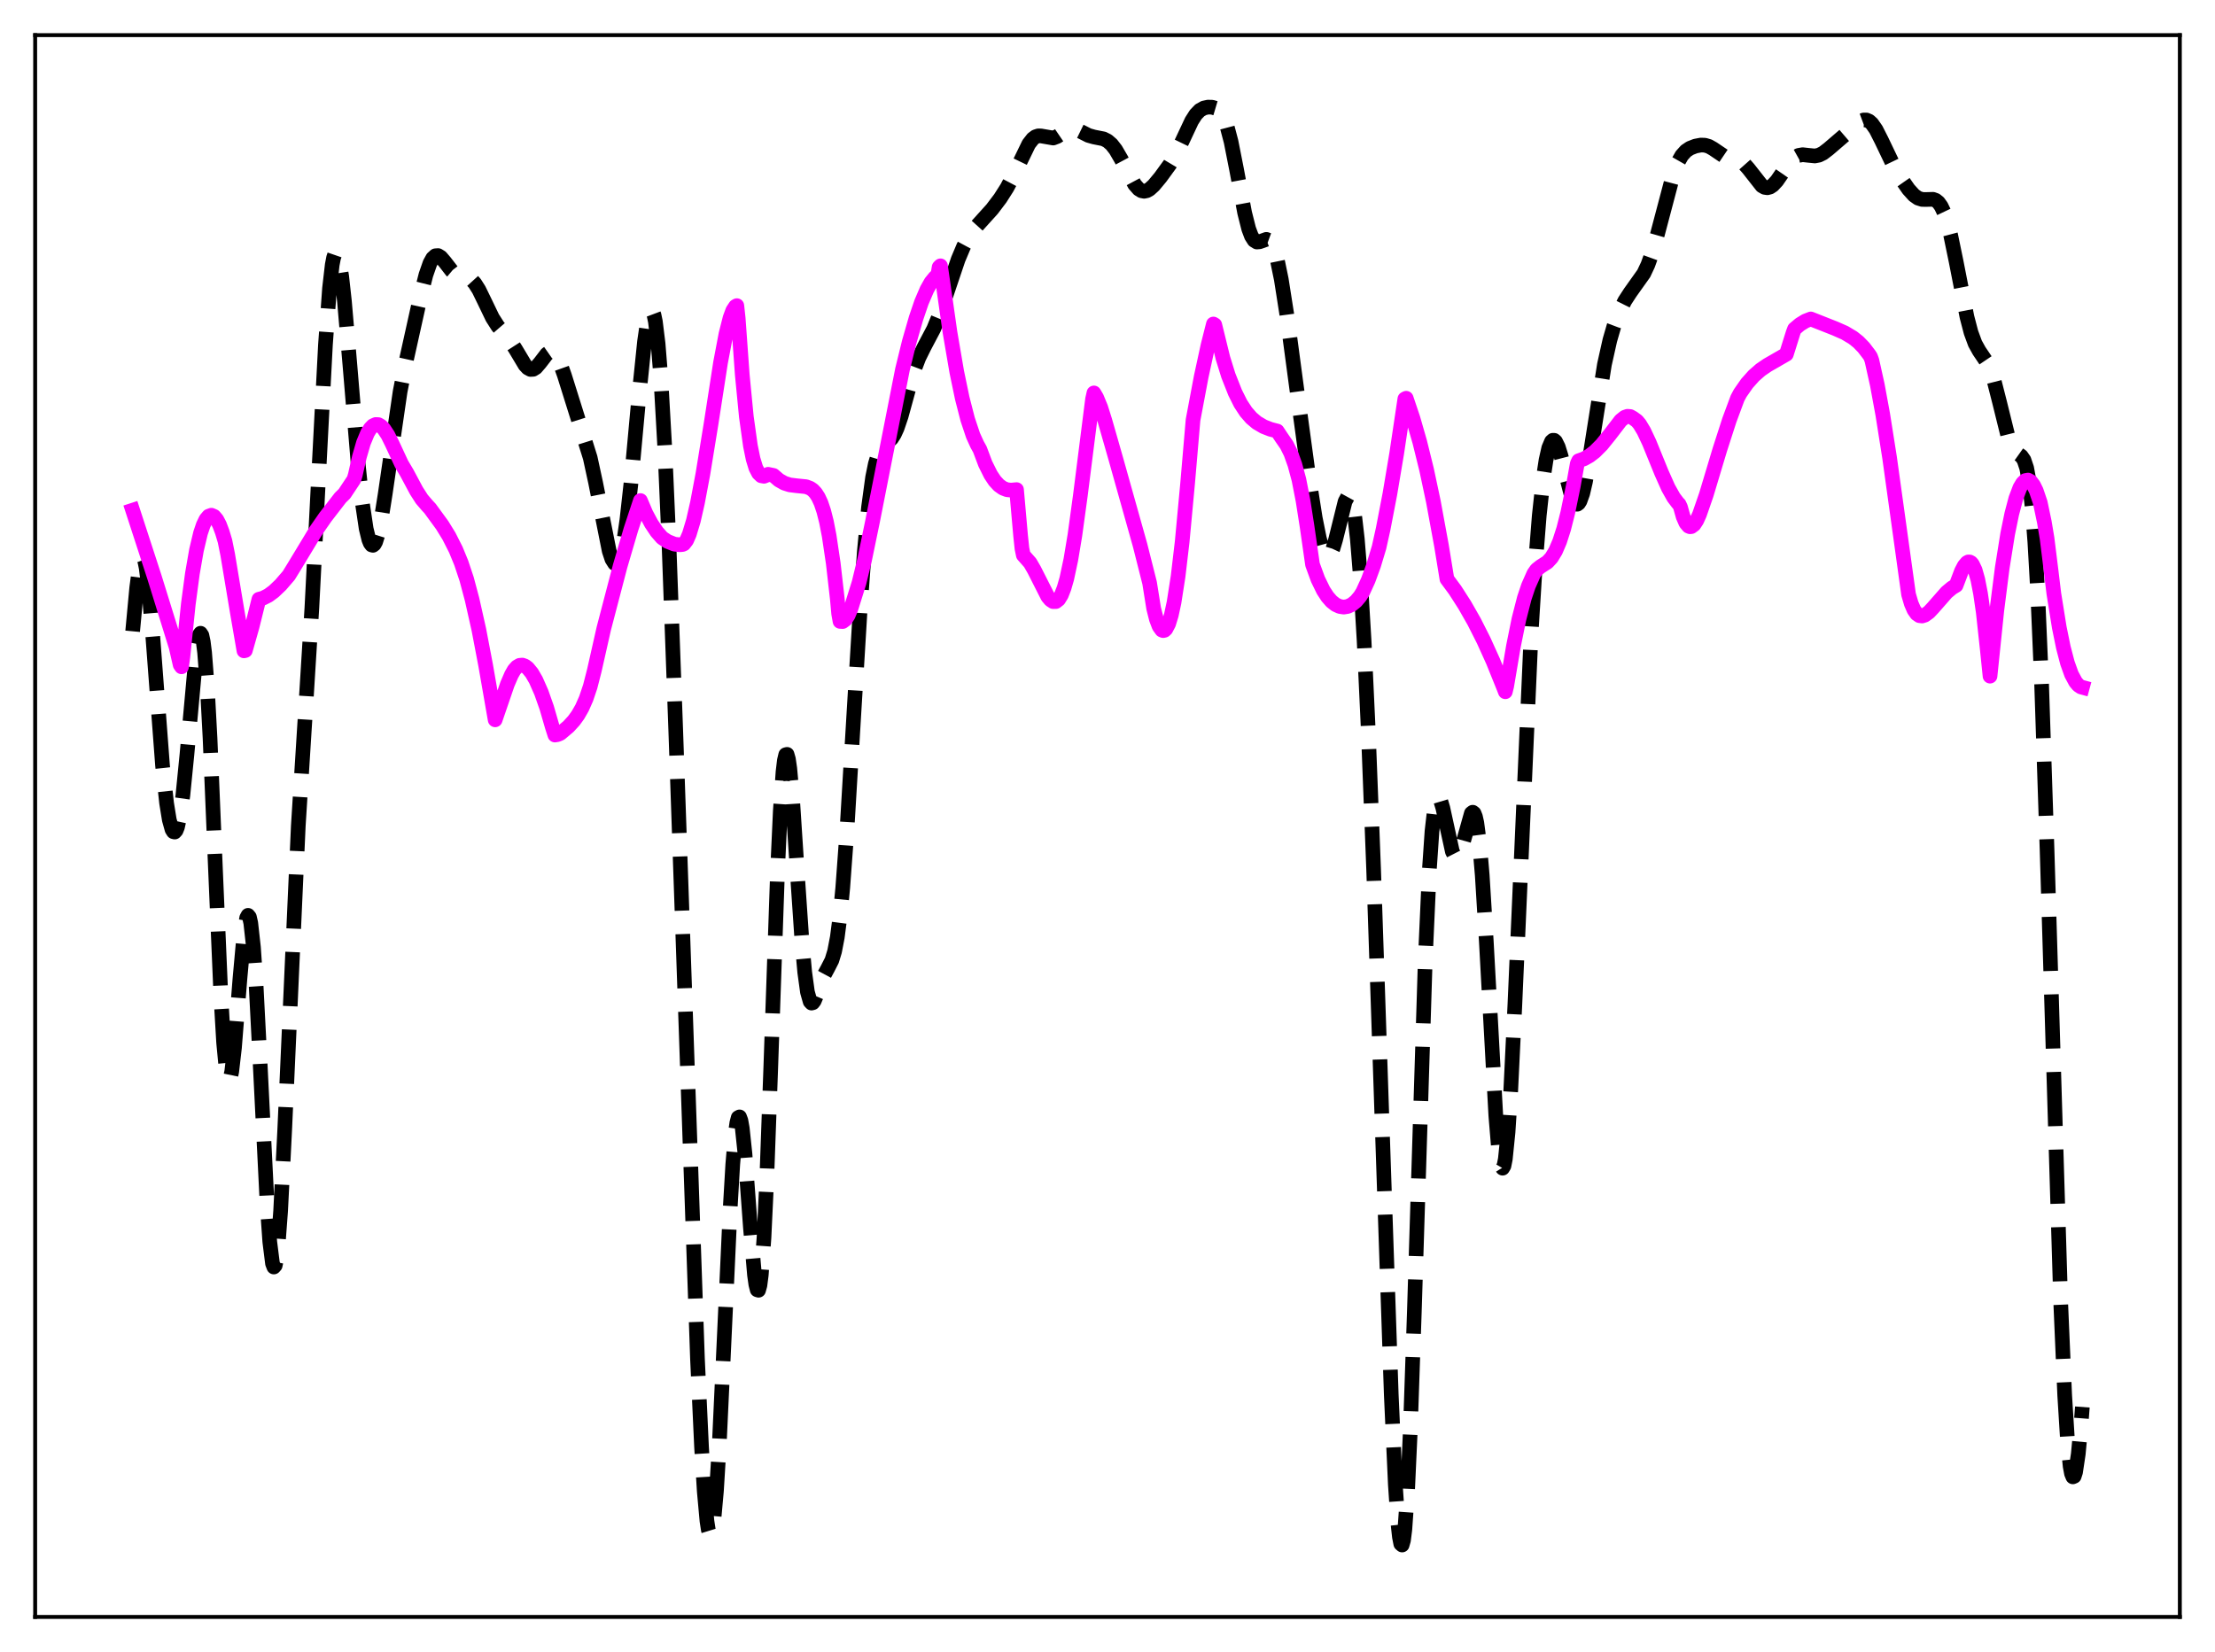 <?xml version="1.0" encoding="utf-8" standalone="no"?>
<!DOCTYPE svg PUBLIC "-//W3C//DTD SVG 1.1//EN"
  "http://www.w3.org/Graphics/SVG/1.1/DTD/svg11.dtd">
<svg xmlns:xlink="http://www.w3.org/1999/xlink" width="453.6pt" height="338.4pt" viewBox="0 0 453.6 338.4" xmlns="http://www.w3.org/2000/svg" version="1.1">
 <defs>
  <style type="text/css">*{stroke-linejoin: round; stroke-linecap: butt}</style>
 </defs>
 <g id="figure_1">
  <g id="patch_1">
   <path d="M 0 338.4 
L 453.6 338.4 
L 453.6 0 
L 0 0 
z
" style="fill: #ffffff"/>
  </g>
  <g id="axes_1">
   <g id="patch_2">
    <path d="M 7.2 331.2 
L 446.4 331.2 
L 446.4 7.2 
L 7.2 7.2 
z
" style="fill: #ffffff"/>
   </g>
   <g id="matplotlib.axis_1"/>
   <g id="matplotlib.axis_2"/>
   <g id="line2d_1">
    <path d="M 27.164 129.308 
L 27.998 120.373 
L 28.554 116.134 
L 28.832 114.856 
L 29.11 114.226 
L 29.388 114.272 
L 29.666 114.998 
L 29.944 116.38 
L 30.5 120.908 
L 31.334 130.933 
L 33.281 156.758 
L 34.115 164.501 
L 34.671 167.936 
L 35.227 169.922 
L 35.505 170.363 
L 35.783 170.431 
L 36.061 170.122 
L 36.339 169.433 
L 36.895 166.912 
L 37.451 162.908 
L 38.285 154.523 
L 40.232 133.061 
L 40.788 130.111 
L 41.066 129.711 
L 41.344 130.136 
L 41.622 131.441 
L 41.9 133.656 
L 42.456 140.788 
L 43.012 151.169 
L 44.124 178.007 
L 45.237 204.111 
L 45.793 213.563 
L 46.349 219.392 
L 46.627 220.828 
L 46.905 221.281 
L 47.183 220.798 
L 47.461 219.453 
L 48.017 214.624 
L 49.129 200.553 
L 49.963 191.322 
L 50.519 187.997 
L 50.797 187.491 
L 51.076 187.835 
L 51.354 189.054 
L 51.91 194.072 
L 52.466 202.185 
L 53.3 218.414 
L 54.69 246.479 
L 55.246 254.369 
L 55.802 258.801 
L 56.08 259.528 
L 56.358 259.215 
L 56.636 257.863 
L 56.914 255.501 
L 57.471 248.01 
L 58.305 231.391 
L 61.085 169.191 
L 62.475 147.019 
L 63.866 124.534 
L 65.256 97.341 
L 66.646 70.643 
L 67.48 59.053 
L 68.036 54.236 
L 68.314 52.787 
L 68.592 51.981 
L 68.87 51.804 
L 69.148 52.226 
L 69.426 53.211 
L 69.983 56.669 
L 70.539 61.732 
L 71.651 74.705 
L 73.319 94.748 
L 74.153 102.673 
L 74.987 108.291 
L 75.543 110.571 
L 75.822 111.252 
L 76.1 111.626 
L 76.378 111.698 
L 76.656 111.477 
L 76.934 110.972 
L 77.49 109.179 
L 78.046 106.482 
L 78.88 101.204 
L 81.939 80.212 
L 83.051 74.501 
L 86.109 60.714 
L 87.221 56.301 
L 88.056 53.9 
L 88.612 52.891 
L 89.168 52.387 
L 89.724 52.35 
L 90.28 52.696 
L 91.114 53.672 
L 92.504 55.468 
L 93.338 56.169 
L 94.172 56.513 
L 96.119 57.014 
L 96.675 57.417 
L 97.231 58.03 
L 98.065 59.343 
L 99.177 61.624 
L 100.846 65.092 
L 101.958 66.834 
L 103.348 68.448 
L 104.46 69.789 
L 105.572 71.517 
L 107.519 74.774 
L 108.075 75.37 
L 108.631 75.672 
L 109.187 75.645 
L 109.743 75.301 
L 110.577 74.336 
L 111.967 72.527 
L 112.523 72.137 
L 113.08 72.11 
L 113.636 72.504 
L 114.192 73.326 
L 114.748 74.533 
L 115.582 76.881 
L 120.865 93.754 
L 121.977 98.887 
L 124.757 112.867 
L 125.314 114.546 
L 125.87 115.415 
L 126.148 115.497 
L 126.426 115.325 
L 126.704 114.888 
L 127.26 113.19 
L 127.816 110.389 
L 128.372 106.532 
L 129.206 99.045 
L 130.874 80.822 
L 131.987 69.964 
L 132.543 66.154 
L 133.099 63.973 
L 133.377 63.61 
L 133.655 63.783 
L 133.933 64.523 
L 134.211 65.856 
L 134.767 70.358 
L 135.323 77.318 
L 136.157 92.099 
L 136.991 111.279 
L 138.382 149.608 
L 142.83 278.275 
L 143.665 296.37 
L 144.221 305.474 
L 144.777 311.582 
L 145.055 313.375 
L 145.333 314.279 
L 145.611 314.272 
L 145.889 313.353 
L 146.167 311.536 
L 146.723 305.356 
L 147.279 296.215 
L 148.391 272.304 
L 149.503 248.007 
L 150.06 238.496 
L 150.616 231.956 
L 150.894 229.983 
L 151.172 228.922 
L 151.45 228.776 
L 151.728 229.517 
L 152.006 231.088 
L 152.562 236.35 
L 153.674 251.419 
L 154.508 261.138 
L 154.786 263.113 
L 155.064 264.201 
L 155.342 264.287 
L 155.62 263.289 
L 155.899 261.158 
L 156.455 253.507 
L 157.011 241.728 
L 157.845 218.576 
L 159.235 178.24 
L 159.791 166.14 
L 160.347 158.102 
L 160.625 155.774 
L 160.903 154.591 
L 161.181 154.518 
L 161.459 155.485 
L 161.737 157.396 
L 162.294 163.532 
L 163.406 180.692 
L 164.24 192.978 
L 164.796 199.145 
L 165.352 203.198 
L 165.908 205.164 
L 166.186 205.464 
L 166.464 205.393 
L 166.742 205.024 
L 167.298 203.699 
L 168.689 199.881 
L 169.523 198.333 
L 170.357 196.695 
L 170.913 194.871 
L 171.469 191.97 
L 172.025 187.682 
L 172.581 181.874 
L 173.415 170.501 
L 174.806 147.11 
L 176.196 124.027 
L 177.03 112.658 
L 177.864 103.889 
L 178.698 97.774 
L 179.254 95.031 
L 179.81 93.175 
L 180.366 92.007 
L 180.923 91.305 
L 182.591 89.82 
L 183.147 88.95 
L 183.703 87.735 
L 184.537 85.283 
L 186.205 79.198 
L 187.318 75.504 
L 188.152 73.314 
L 189.264 71.057 
L 191.21 67.367 
L 192.322 64.642 
L 193.713 60.561 
L 196.215 53.136 
L 197.327 50.493 
L 198.439 48.42 
L 199.552 46.844 
L 201.22 44.997 
L 203.166 42.843 
L 204.834 40.639 
L 206.225 38.452 
L 207.615 35.815 
L 210.673 29.499 
L 211.508 28.429 
L 212.064 28.014 
L 212.62 27.832 
L 213.176 27.84 
L 215.678 28.273 
L 216.512 27.955 
L 217.903 27.008 
L 218.737 26.534 
L 219.571 26.35 
L 220.405 26.496 
L 221.517 27.037 
L 222.907 27.742 
L 224.02 28.057 
L 225.966 28.442 
L 226.8 28.86 
L 227.634 29.584 
L 228.468 30.654 
L 229.58 32.565 
L 232.361 37.781 
L 233.195 38.728 
L 233.751 39.073 
L 234.307 39.18 
L 234.863 39.061 
L 235.419 38.746 
L 236.254 37.989 
L 237.644 36.32 
L 239.59 33.645 
L 240.702 31.784 
L 242.092 28.918 
L 244.039 24.766 
L 244.873 23.457 
L 245.707 22.591 
L 246.541 22.126 
L 247.375 21.943 
L 248.209 21.956 
L 249.044 22.205 
L 249.6 22.597 
L 250.156 23.272 
L 250.712 24.325 
L 251.268 25.83 
L 252.102 28.996 
L 253.214 34.625 
L 254.883 43.571 
L 255.717 46.881 
L 256.273 48.359 
L 256.829 49.232 
L 257.385 49.574 
L 257.941 49.526 
L 259.331 49.027 
L 259.887 49.232 
L 260.443 49.93 
L 261 51.227 
L 261.556 53.164 
L 262.39 57.215 
L 263.502 64.309 
L 265.448 78.864 
L 267.951 97.271 
L 269.341 106.098 
L 270.175 110.241 
L 270.731 112.261 
L 271.287 113.546 
L 271.565 113.884 
L 271.843 114.009 
L 272.121 113.92 
L 272.399 113.619 
L 272.955 112.42 
L 273.512 110.546 
L 275.458 102.713 
L 276.014 101.696 
L 276.292 101.652 
L 276.57 101.98 
L 276.848 102.72 
L 277.404 105.571 
L 277.96 110.397 
L 278.516 117.268 
L 279.351 131.279 
L 280.185 149.247 
L 281.297 178.073 
L 282.965 228.015 
L 284.911 285.681 
L 285.746 304.128 
L 286.302 312.276 
L 286.58 314.816 
L 286.858 316.233 
L 287.136 316.473 
L 287.414 315.504 
L 287.692 313.32 
L 288.248 305.401 
L 288.804 293.169 
L 289.638 268.663 
L 291.863 196.871 
L 292.697 178.387 
L 293.253 170.239 
L 293.809 165.364 
L 294.087 164.039 
L 294.365 163.368 
L 294.643 163.269 
L 294.921 163.655 
L 295.477 165.512 
L 297.423 174.423 
L 297.98 175.514 
L 298.258 175.641 
L 298.536 175.486 
L 298.814 175.061 
L 299.37 173.514 
L 301.316 166.581 
L 301.594 166.371 
L 301.872 166.585 
L 302.15 167.284 
L 302.428 168.519 
L 302.984 172.725 
L 303.54 179.272 
L 304.375 192.851 
L 306.321 228.54 
L 306.877 235.257 
L 307.433 238.83 
L 307.711 239.285 
L 307.989 238.815 
L 308.267 237.421 
L 308.823 231.976 
L 309.379 223.37 
L 310.214 206.02 
L 313.55 129.639 
L 314.384 116.146 
L 315.218 105.597 
L 316.052 97.862 
L 316.609 94.218 
L 317.165 91.754 
L 317.721 90.434 
L 317.999 90.181 
L 318.277 90.186 
L 318.555 90.429 
L 319.111 91.552 
L 319.667 93.351 
L 321.891 101.913 
L 322.448 103.016 
L 322.726 103.262 
L 323.004 103.285 
L 323.282 103.078 
L 323.56 102.64 
L 324.116 101.088 
L 324.672 98.72 
L 325.506 93.995 
L 328.564 74.664 
L 329.677 69.679 
L 330.511 66.805 
L 331.623 63.854 
L 332.735 61.633 
L 333.847 59.924 
L 336.628 56.014 
L 337.462 54.236 
L 338.296 51.927 
L 339.408 48.039 
L 342.745 35.4 
L 343.579 33.306 
L 344.413 31.848 
L 345.247 30.922 
L 346.081 30.361 
L 347.194 29.925 
L 348.306 29.712 
L 349.14 29.74 
L 349.974 29.99 
L 350.808 30.464 
L 353.311 32.156 
L 354.145 32.426 
L 356.369 32.972 
L 357.203 33.582 
L 358.037 34.523 
L 360.818 38.062 
L 361.374 38.376 
L 361.93 38.46 
L 362.486 38.31 
L 363.042 37.941 
L 363.876 37.043 
L 365.266 35.031 
L 366.657 33.108 
L 367.491 32.296 
L 368.325 31.83 
L 369.159 31.686 
L 370.271 31.81 
L 371.661 31.946 
L 372.496 31.782 
L 373.33 31.371 
L 374.442 30.521 
L 381.115 24.786 
L 381.671 24.577 
L 382.227 24.577 
L 382.783 24.822 
L 383.339 25.325 
L 384.174 26.523 
L 385.286 28.71 
L 387.788 33.941 
L 389.456 36.778 
L 390.847 38.773 
L 391.959 40 
L 392.793 40.586 
L 393.627 40.851 
L 394.461 40.861 
L 395.851 40.825 
L 396.407 41.023 
L 396.964 41.473 
L 397.52 42.25 
L 398.076 43.413 
L 398.632 44.994 
L 399.466 48.143 
L 400.578 53.52 
L 402.803 64.912 
L 403.637 68.103 
L 404.471 70.37 
L 405.305 71.876 
L 406.973 74.347 
L 407.529 75.545 
L 408.363 78.001 
L 409.476 82.369 
L 411.144 89.112 
L 411.978 91.38 
L 412.534 92.299 
L 413.09 92.833 
L 413.924 93.425 
L 414.48 94.216 
L 415.037 95.872 
L 415.593 98.909 
L 416.149 103.818 
L 416.705 111.009 
L 417.261 120.747 
L 418.095 140.238 
L 419.207 174.07 
L 421.988 266.469 
L 422.822 285.839 
L 423.378 294.796 
L 423.934 300.343 
L 424.212 301.839 
L 424.49 302.512 
L 424.768 302.396 
L 425.046 301.537 
L 425.602 297.815 
L 426.158 291.851 
L 426.436 288.2 
L 426.436 288.2 
" clip-path="url(#p9c3ceb53eb)" style="fill: none; stroke-dasharray: 11.1,4.8; stroke-dashoffset: 0; stroke: #000000; stroke-width: 3"/>
   </g>
   <g id="line2d_2">
    <path d="M 27.164 104.512 
L 31.612 118.176 
L 36.061 132.523 
L 36.895 136.174 
L 37.173 136.586 
L 37.451 134.557 
L 38.563 123.733 
L 39.398 117.495 
L 40.232 112.695 
L 41.066 109.189 
L 41.622 107.542 
L 42.178 106.39 
L 42.734 105.731 
L 43.29 105.529 
L 43.846 105.775 
L 44.402 106.432 
L 44.959 107.499 
L 45.515 108.981 
L 46.071 110.829 
L 46.627 113.594 
L 48.573 125.261 
L 49.963 133.316 
L 50.241 133.251 
L 51.632 128.341 
L 53.022 122.743 
L 53.856 122.52 
L 54.968 121.957 
L 56.08 121.133 
L 57.471 119.807 
L 59.139 117.873 
L 60.251 116.063 
L 64.7 108.709 
L 66.646 105.907 
L 69.705 101.948 
L 70.539 101.13 
L 72.485 98.2 
L 72.763 97.266 
L 73.597 93.577 
L 74.431 90.711 
L 75.265 88.698 
L 75.822 87.781 
L 76.378 87.207 
L 76.934 86.952 
L 77.49 86.978 
L 78.046 87.301 
L 78.602 87.856 
L 79.436 89.125 
L 80.27 90.812 
L 82.217 95.002 
L 83.329 96.881 
L 85.275 100.521 
L 86.387 102.251 
L 87.499 103.547 
L 88.056 104.142 
L 90.558 107.568 
L 91.948 109.831 
L 93.338 112.577 
L 94.451 115.282 
L 95.563 118.617 
L 96.675 122.789 
L 98.065 128.984 
L 99.455 136.283 
L 101.402 147.45 
L 103.904 140.145 
L 104.738 138.212 
L 105.294 137.233 
L 105.85 136.608 
L 106.406 136.282 
L 106.963 136.229 
L 107.519 136.424 
L 108.075 136.845 
L 108.909 137.865 
L 109.743 139.306 
L 110.855 141.826 
L 111.967 144.983 
L 113.08 148.834 
L 113.636 150.563 
L 114.192 150.469 
L 114.748 150.233 
L 116.416 148.822 
L 117.528 147.608 
L 118.362 146.456 
L 119.197 144.997 
L 120.031 143.108 
L 120.865 140.633 
L 121.699 137.378 
L 123.645 128.763 
L 126.982 115.999 
L 129.206 108.42 
L 131.152 102.529 
L 132.265 105.155 
L 133.377 107.24 
L 134.489 108.902 
L 135.601 110.173 
L 136.713 110.907 
L 138.104 111.462 
L 139.216 111.588 
L 139.772 111.531 
L 140.05 111.408 
L 140.606 110.69 
L 141.162 109.417 
L 141.996 106.65 
L 142.83 102.984 
L 143.943 97.08 
L 145.611 86.835 
L 147.557 74.271 
L 148.669 68.407 
L 149.503 65.121 
L 150.06 63.609 
L 150.616 62.768 
L 150.894 62.607 
L 151.172 65.187 
L 152.006 76.765 
L 152.84 85.353 
L 153.674 91.315 
L 154.23 94.031 
L 154.786 95.849 
L 155.342 96.924 
L 155.899 97.457 
L 156.455 97.559 
L 157.011 97.336 
L 157.289 97.152 
L 158.401 97.38 
L 159.513 98.342 
L 160.625 98.969 
L 161.737 99.321 
L 163.128 99.494 
L 165.074 99.691 
L 165.908 100.005 
L 166.464 100.384 
L 167.02 100.978 
L 167.576 101.837 
L 168.132 103.035 
L 168.689 104.689 
L 169.245 106.889 
L 169.801 109.757 
L 170.635 115.363 
L 171.469 122.678 
L 171.747 125.723 
L 172.025 127.284 
L 172.581 127.313 
L 173.137 126.898 
L 173.693 126.034 
L 174.249 124.698 
L 175.918 119.357 
L 177.03 114.787 
L 178.698 106.73 
L 184.815 75.672 
L 186.205 70.009 
L 187.596 65.173 
L 188.708 61.904 
L 189.82 59.306 
L 190.654 57.827 
L 191.488 56.804 
L 192.044 56.356 
L 192.322 54.719 
L 192.6 54.45 
L 193.157 58.321 
L 194.547 68.083 
L 195.937 76.198 
L 197.049 81.543 
L 198.161 85.883 
L 199.274 89.217 
L 200.108 91.049 
L 200.664 92.047 
L 201.776 95.005 
L 202.888 97.242 
L 203.722 98.492 
L 204.556 99.396 
L 205.391 99.994 
L 206.225 100.314 
L 207.059 100.395 
L 208.171 100.288 
L 209.005 109.737 
L 209.283 112.364 
L 209.561 113.708 
L 210.951 115.275 
L 211.786 116.718 
L 214.566 122.204 
L 215.122 122.87 
L 215.678 123.232 
L 216.234 123.222 
L 216.79 122.786 
L 217.346 121.884 
L 217.903 120.46 
L 218.459 118.527 
L 219.293 114.628 
L 220.127 109.612 
L 221.239 101.5 
L 223.742 81.731 
L 224.02 80.486 
L 224.576 81.432 
L 225.41 83.447 
L 226.244 86.09 
L 228.468 93.86 
L 233.473 111.685 
L 235.419 119.394 
L 236.254 124.624 
L 236.81 126.823 
L 237.366 128.291 
L 237.922 129.062 
L 238.2 129.17 
L 238.478 129.108 
L 238.756 128.852 
L 239.312 127.794 
L 239.868 125.988 
L 240.424 123.405 
L 241.258 118.051 
L 242.092 110.957 
L 243.205 99.015 
L 244.317 86.03 
L 245.985 77.175 
L 247.375 70.768 
L 248.488 66.366 
L 248.766 66.534 
L 249.322 68.797 
L 250.434 73.326 
L 251.546 76.912 
L 252.936 80.429 
L 254.048 82.657 
L 255.161 84.356 
L 256.273 85.63 
L 257.385 86.568 
L 258.775 87.388 
L 260.165 87.93 
L 261.556 88.292 
L 262.39 89.548 
L 263.502 91.161 
L 264.336 92.83 
L 265.17 95.163 
L 266.004 98.269 
L 266.838 102.542 
L 267.673 107.875 
L 268.785 115.635 
L 269.897 118.675 
L 271.009 120.952 
L 271.843 122.23 
L 272.677 123.185 
L 273.512 123.845 
L 274.346 124.227 
L 275.18 124.355 
L 276.014 124.219 
L 276.848 123.825 
L 277.682 123.151 
L 278.516 122.164 
L 279.072 121.277 
L 280.185 118.844 
L 281.297 115.81 
L 282.409 112.121 
L 283.243 108.373 
L 284.633 101.149 
L 286.024 92.87 
L 287.692 81.709 
L 287.97 81.573 
L 289.36 85.706 
L 290.75 90.545 
L 292.141 96.184 
L 293.531 102.713 
L 295.199 111.8 
L 296.311 118.607 
L 297.98 120.865 
L 299.926 123.899 
L 301.872 127.307 
L 303.818 131.156 
L 305.765 135.46 
L 307.989 140.967 
L 308.267 141.697 
L 308.545 140.556 
L 309.935 132.344 
L 311.048 126.848 
L 312.16 122.507 
L 312.994 120.016 
L 314.106 117.502 
L 314.662 116.7 
L 315.496 116.039 
L 316.887 115.144 
L 317.721 114.241 
L 318.555 112.863 
L 319.389 110.912 
L 320.223 108.321 
L 321.057 105.023 
L 322.169 99.635 
L 323.004 94.96 
L 323.282 94.376 
L 324.394 93.981 
L 325.506 93.352 
L 326.618 92.493 
L 328.008 91.1 
L 329.677 89.027 
L 331.901 86.128 
L 332.735 85.461 
L 333.291 85.27 
L 333.847 85.316 
L 334.403 85.625 
L 335.238 86.235 
L 335.794 86.906 
L 336.628 88.291 
L 337.74 90.651 
L 340.242 96.799 
L 341.633 99.923 
L 342.745 101.903 
L 343.579 103.002 
L 343.857 103.284 
L 344.135 103.869 
L 344.691 105.851 
L 345.247 107.131 
L 345.803 107.782 
L 346.081 107.896 
L 346.359 107.869 
L 346.915 107.457 
L 347.472 106.606 
L 348.028 105.368 
L 349.418 101.354 
L 352.198 92.097 
L 354.145 86.062 
L 355.813 81.564 
L 356.369 80.527 
L 357.759 78.533 
L 359.149 76.973 
L 360.54 75.753 
L 361.93 74.801 
L 365.823 72.559 
L 367.213 68.122 
L 367.491 67.385 
L 368.603 66.45 
L 369.715 65.764 
L 370.827 65.331 
L 375.832 67.31 
L 377.778 68.169 
L 379.447 69.165 
L 380.559 70.051 
L 381.671 71.192 
L 382.783 72.65 
L 383.061 73.072 
L 383.339 73.84 
L 384.452 78.857 
L 385.564 84.912 
L 386.954 93.709 
L 388.9 107.71 
L 390.847 121.761 
L 391.403 123.654 
L 391.959 124.936 
L 392.515 125.723 
L 393.071 126.11 
L 393.627 126.176 
L 394.183 125.997 
L 395.017 125.394 
L 395.851 124.506 
L 398.632 121.337 
L 399.744 120.41 
L 400.578 119.907 
L 401.69 116.977 
L 402.246 115.909 
L 402.803 115.252 
L 403.081 115.102 
L 403.359 115.108 
L 403.637 115.255 
L 403.915 115.575 
L 404.471 116.743 
L 405.027 118.711 
L 405.583 121.568 
L 406.139 125.381 
L 406.973 133.07 
L 407.529 138.499 
L 408.92 125.032 
L 410.032 116.299 
L 411.144 109.342 
L 411.978 105.27 
L 412.812 102.11 
L 413.646 99.901 
L 414.202 98.963 
L 414.758 98.432 
L 415.315 98.333 
L 415.871 98.635 
L 416.427 99.363 
L 416.983 100.486 
L 417.817 102.95 
L 418.651 106.925 
L 419.207 110.269 
L 420.041 116.965 
L 420.597 121.586 
L 421.71 128.513 
L 422.544 132.603 
L 423.378 135.794 
L 424.212 138.125 
L 425.046 139.678 
L 425.602 140.344 
L 426.158 140.716 
L 426.436 140.791 
L 426.436 140.791 
" clip-path="url(#p9c3ceb53eb)" style="fill: none; stroke: #ff00ff; stroke-width: 3; stroke-linecap: square"/>
   </g>
   <g id="patch_3">
    <path d="M 7.2 331.2 
L 7.2 7.2 
" style="fill: none; stroke: #000000; stroke-width: 0.8; stroke-linejoin: miter; stroke-linecap: square"/>
   </g>
   <g id="patch_4">
    <path d="M 446.4 331.2 
L 446.4 7.2 
" style="fill: none; stroke: #000000; stroke-width: 0.8; stroke-linejoin: miter; stroke-linecap: square"/>
   </g>
   <g id="patch_5">
    <path d="M 7.2 331.2 
L 446.4 331.2 
" style="fill: none; stroke: #000000; stroke-width: 0.8; stroke-linejoin: miter; stroke-linecap: square"/>
   </g>
   <g id="patch_6">
    <path d="M 7.2 7.2 
L 446.4 7.2 
" style="fill: none; stroke: #000000; stroke-width: 0.8; stroke-linejoin: miter; stroke-linecap: square"/>
   </g>
  </g>
 </g>
 <defs>
  <clipPath id="p9c3ceb53eb">
   <rect x="7.2" y="7.2" width="439.2" height="324"/>
  </clipPath>
 </defs>
</svg>
